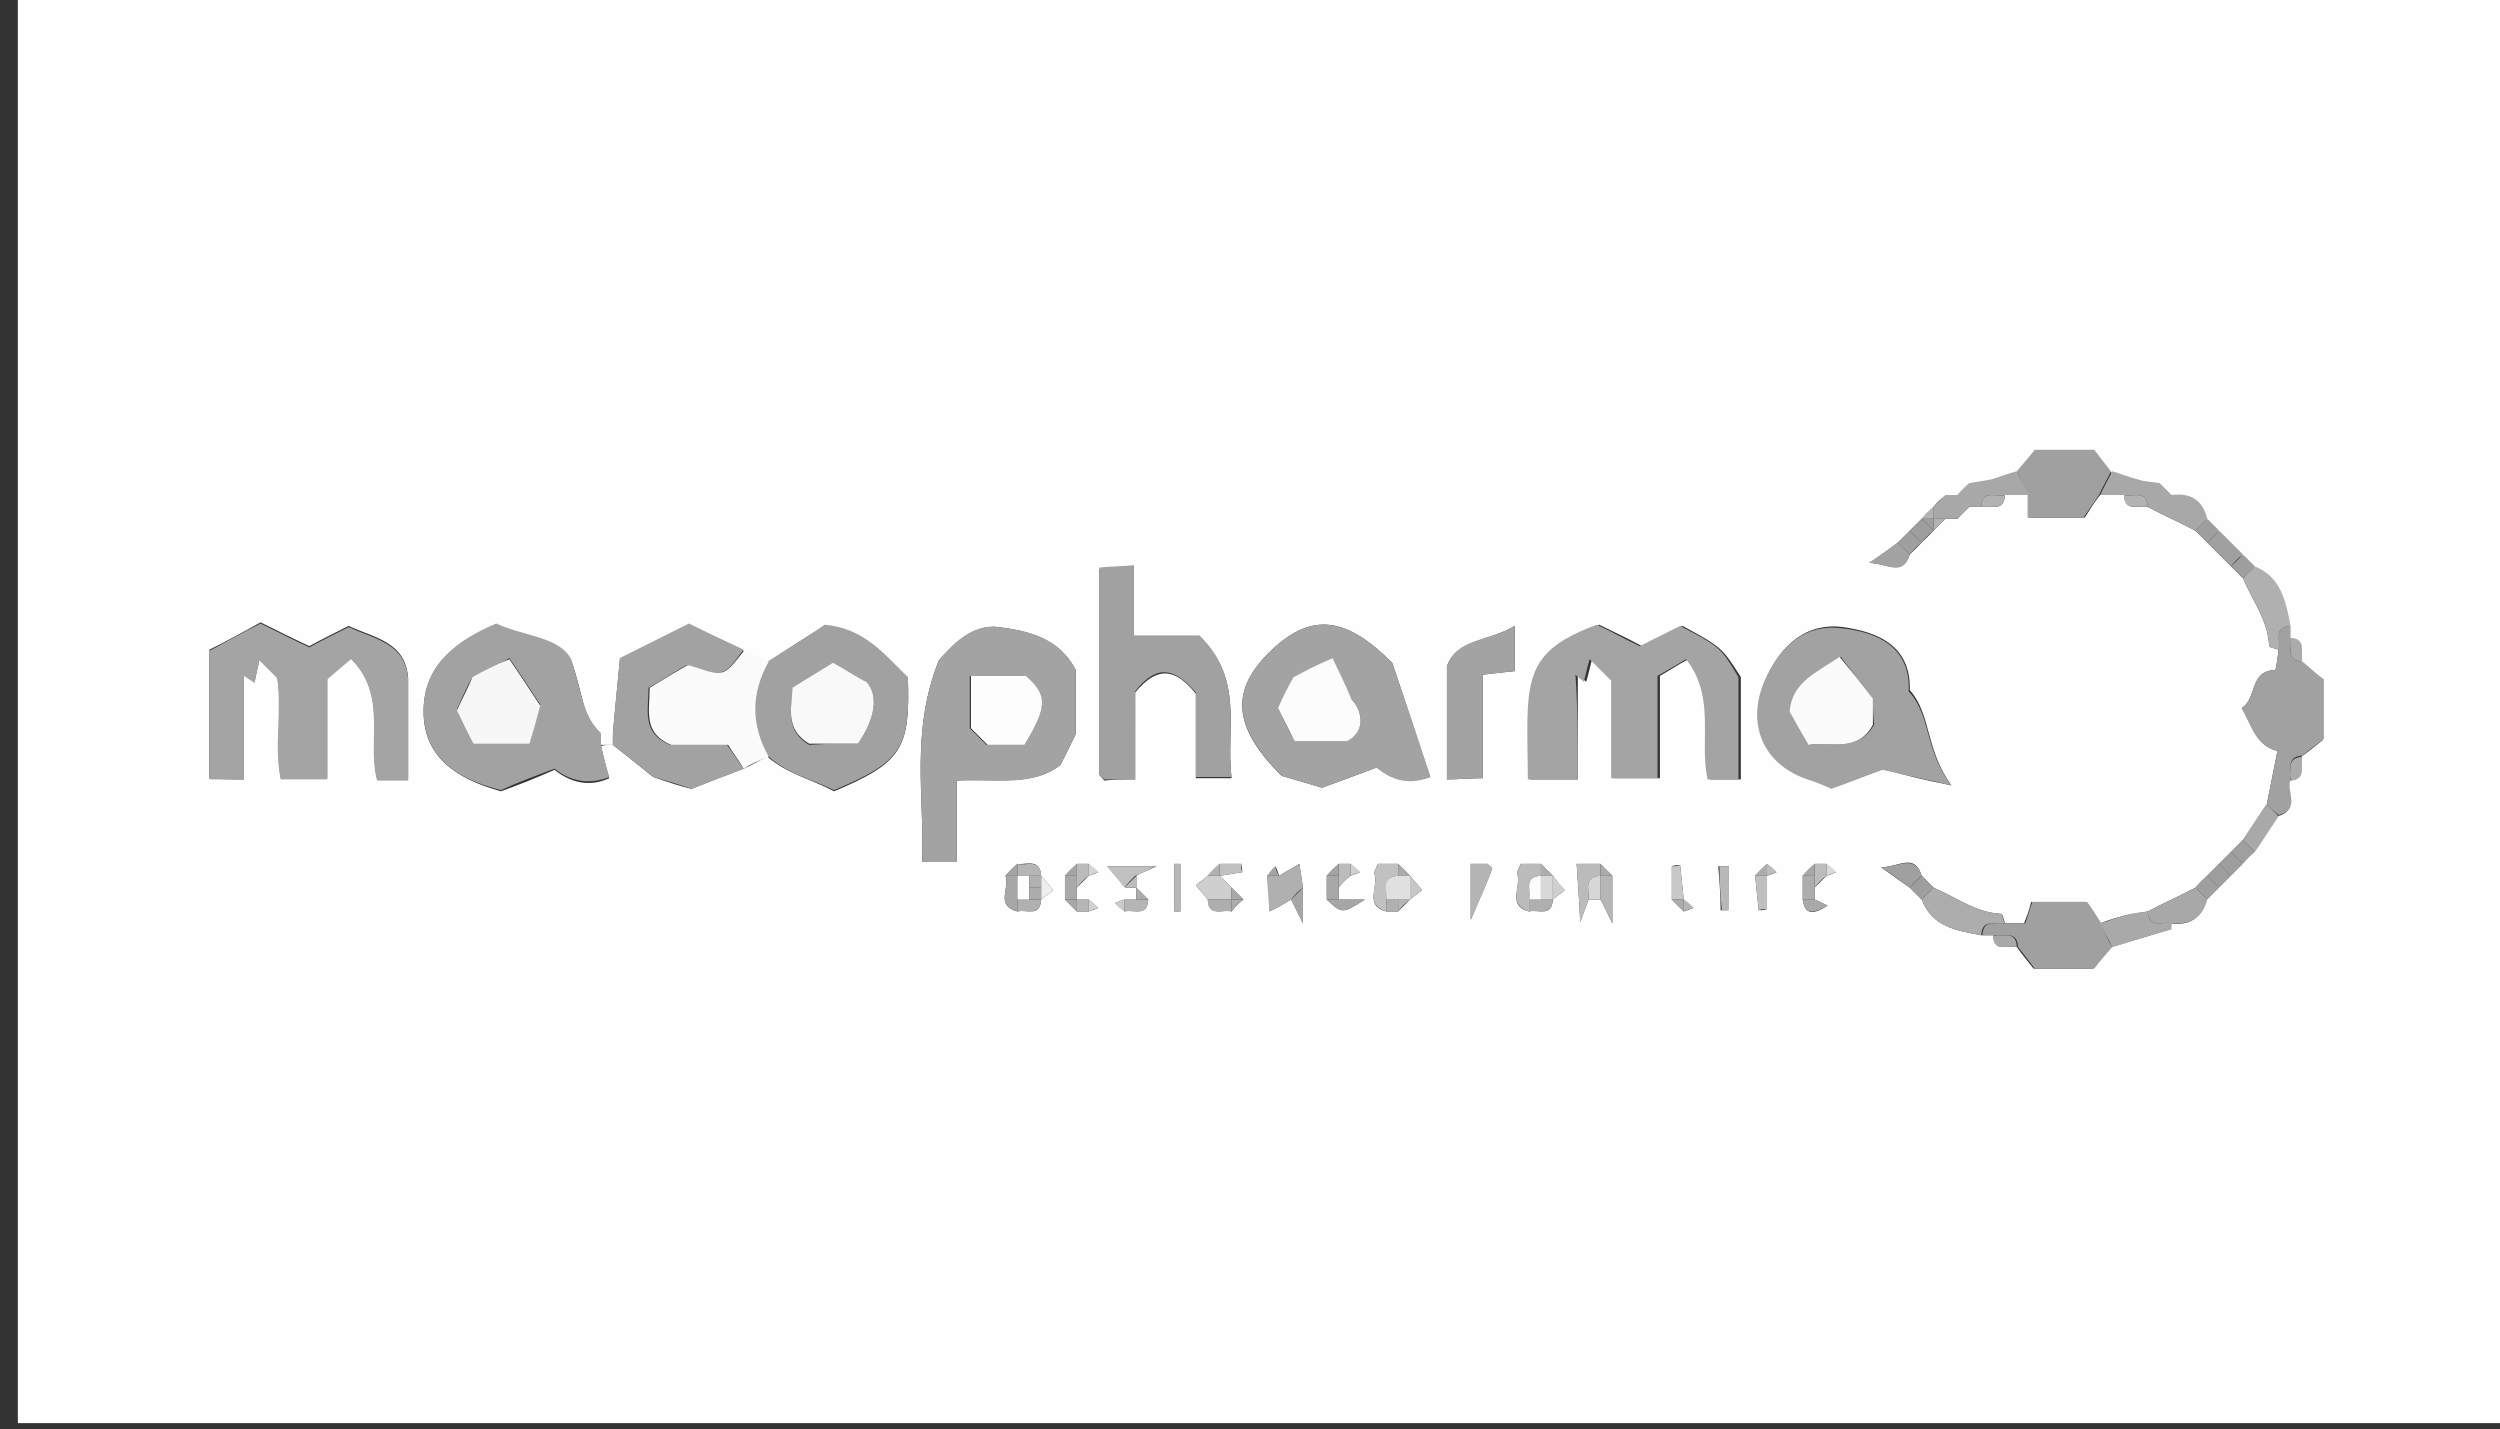 <?xml version="1.0" encoding="utf-8"?>
<!-- Generator: Adobe Illustrator 19.0.0, SVG Export Plug-In . SVG Version: 6.00 Build 0)  -->
<svg version="1.1" id="Warstwa_1" xmlns="http://www.w3.org/2000/svg" xmlns:xlink="http://www.w3.org/1999/xlink" x="0px" y="0px"
	 viewBox="0 0 210.1 120.1" style="enable-background:new 0 0 210.1 120.1;" xml:space="preserve">
<rect x="0" y="0" width="210.1" height="120.1" fill="#333333" stroke="none"/>
<style type="text/css">
	.st0{fill:#FEFEFE;}
	.st1{fill:#A4A4A4;}
	.st2{fill:#A3A3A3;}
	.st3{fill:#A2A2A2;}
	.st4{fill:#A1A1A1;}
	.st5{fill:#FBFBFB;}
	.st6{fill:#A0A0A0;}
	.st7{fill:#A8A8A8;}
	.st8{fill:#B0B0B0;}
	.st9{fill:#ADADAD;}
	.st10{fill:#A9A9A9;}
	.st11{fill:#C1C1C1;}
	.st12{fill:#CFCFCF;}
	.st13{fill:#B4B4B4;}
	.st14{fill:#BBBBBB;}
	.st15{fill:#B7B7B7;}
	.st16{fill:#C0C0C0;}
	.st17{fill:#B8B8B8;}
	.st18{fill:#C8C8C8;}
	.st19{fill:#A7A7A7;}
	.st20{fill:#9E9E9E;}
	.st21{fill:#B6B6B6;}
	.st22{fill:#BFBFBF;}
	.st23{fill:#9F9F9F;}
	.st24{fill:#A6A6A6;}
	.st25{fill:#B5B5B5;}
	.st26{fill:#EEEEEE;}
	.st27{fill:#AEAEAE;}
	.st28{fill:#AFAFAF;}
	.st29{fill:#C7C7C7;}
	.st30{fill:#D7D7D7;}
	.st31{fill:#ABABAB;}
	.st32{fill:#BCBCBC;}
	.st33{fill:#B2B2B2;}
	.st34{fill:#D1D1D1;}
	.st35{fill:#CACACA;}
	.st36{fill:#D9D9D9;}
	.st37{fill:#ACACAC;}
	.st38{fill:#D0D0D0;}
	.st39{fill:#D5D5D5;}
	.st40{fill:#A5A5A5;}
	.st41{fill:#FDFDFD;}
	.st42{fill:#FCFCFC;}
	.st43{fill:#F7F7F7;}
	.st44{fill:#F9F9F9;}
	.st45{fill:#9D9D9D;}
	.st46{fill:#E0E0E0;}
	.st47{fill:#B1B1B1;}
	.st48{fill:#D8D8D8;}
</style>
<g>
	<path class="st0" d="M1.5,119.6c0-40,0-80,0-120c70,0,140,0,210,0c0,40,0,80,0,120C141.5,119.6,71.5,119.6,1.5,119.6z M95.5,74.6
		c0,0.3,0,0.7,0,1c-0.3,0-0.7,0-1,0c-0.3,0.1-0.6,0.2-0.8,0.3c0.3,0.2,0.6,0.4,0.8,0.7c0.8-0.2,1.9,0.5,2-1
		C96.1,75.2,95.8,74.9,95.5,74.6c0-0.3,0-0.7,0-1c0.3-0.2,0.6-0.3,1.7-0.8c-1.7,0-2.6,0-4.1,0c0.7,0.9,1.1,1.3,1.5,1.8
		C94.8,74.6,95.1,74.6,95.5,74.6z M148.5,72.6c-0.3,0.3-0.7,0.7-1,1c0.1,1,0.2,1.9,0.3,2.9c0.2,0,0.5,0,0.7-0.1c0-0.9,0-1.9,0-2.8
		c0.3-0.1,0.6-0.2,0.8-0.3C149,73,148.7,72.8,148.5,72.6z M141.5,75.6c-0.1-1-0.2-1.9-0.3-2.9c-0.2,0-0.5,0-0.7,0.1
		c0,0.9,0,1.9,0,2.8c0.3,0.3,0.7,0.7,1,1c0.3-0.1,0.6-0.2,0.8-0.3C142,76,141.7,75.8,141.5,75.6z M162.5,42.6c-0.3,0.3-0.7,0.7-1,1
		c-0.3,0.3-0.7,0.7-1,1c-0.3,0.3-0.7,0.7-1,1c-0.7,0.5-1.3,1-2.4,1.7c1.6,0.1,2.8,1.1,3.4-0.7c0.3-0.3,0.7-0.7,1-1
		c0.3-0.3,0.7-0.7,1-1c0.3-0.3,0.7-0.7,1-1c0.3,0,0.7,0,1,0c0.3-0.3,0.7-0.7,1-1c0.3,0,0.7,0,1,0c0.8-0.2,1.9,0.5,2-1
		c0.7,0,1.3,0,2,0c0,0.6,0,1.2,0,1.9c1.8,0,3.2,0,4.7,0c0.4-0.6,0.8-1.3,1.3-1.9c0.7,0,1.3,0,2,0c0.1,1.5,1.2,0.8,2,1
		c1.3,0.7,2.7,1.3,4,2c0.3,0.3,0.7,0.7,1,1c0.7,0.7,1.3,1.3,2,2c0.3,0.3,0.7,0.7,1,1c0.8,1.9,2.1,3.5,2.2,5.7c0,0.1,0.5,0.2,0.8,0.3
		c-0.1,0.6-0.2,1.7-0.3,1.7c-2.2,0.1-1.5,2.4-2.8,3.2c0.9,1.5,1.2,3.2,3,3.6c-0.3,1.5-0.6,3-0.9,4.5c-0.7,1-1.3,2-2,3
		c-0.3,0.3-0.7,0.7-1,1c-0.3,0.3-0.7,0.7-1,1c-0.3,0.3-0.7,0.7-1,1c-0.3,0.3-0.7,0.7-1,1c-1.3,0.7-2.7,1.3-4,2
		c-0.6,0.1-1.2,0.2-1.8,0.3c-0.7,0.2-1.5,0.4-2.2,0.7c-0.4-0.6-0.8-1.3-1.2-1.8c-1.7,0-3.2,0-4.6,0c-0.2,0.8-0.4,1.3-0.6,1.8
		c-0.7,0-1.2,0-1.6,0c-0.1-0.3-0.2-0.8-0.3-0.8c-2.2-0.1-3.8-1.4-5.7-2.2c-0.3-0.3-0.7-0.7-1-1c-0.6-1.9-1.8-0.8-3.4-0.7
		c1.1,0.8,1.7,1.2,2.4,1.7c0.3,0.3,0.7,0.7,1,1c0.9,2.3,2.9,2.6,5,3c0.3,0,0.7,0,1,0c0.1,1.5,1.2,0.8,2,1c0.5,0.7,1,1.3,1.4,1.8
		c1.9,0,3.6,0,5,0c0.7-0.8,1.1-1.3,1.5-1.8c1.7-0.5,3.3-1,5-1.5c0,0,0-0.3,0-0.5c1.6,0.2,2.6-0.4,3-2c0.3-0.3,0.7-0.7,1-1
		c0.3-0.3,0.7-0.7,1-1c0.3-0.3,0.7-0.7,1-1c0.3-0.3,0.7-0.7,1-1c0.7-1,1.3-2,2-3c1.9-0.5,0.6-2,1-3c1.5-0.1,0.8-1.2,1-2
		c0.7-0.5,1.3-1,1.8-1.4c0-1.9,0-3.6,0-5c-0.8-0.7-1.3-1.1-1.8-1.5c-0.2-0.8,0.5-1.9-1-2c0-0.3,0-0.7,0-1c-0.4-2.1-0.7-4.1-3-5
		c-0.3-0.3-0.7-0.7-1-1c-0.7-0.7-1.3-1.3-2-2c-0.3-0.3-0.7-0.7-1-1c-0.4-1.6-1.4-2.2-3-2c-0.3-0.3-0.7-0.7-1-1
		c-0.6-0.1-1.2-0.2-1.8-0.3c-0.7-0.2-1.5-0.4-2.2-0.7c-0.5-0.7-1-1.3-1.4-1.8c-1.9,0-3.6,0-5,0c-0.7,0.8-1.1,1.3-1.5,1.8
		c-0.7,0.2-1.4,0.5-2.2,0.7c-0.6,0.2-1.2,0.2-1.8,0.3c-0.3,0.3-0.7,0.7-1,1c-0.3,0-0.7,0-1,0C163.1,41.9,162.8,42.2,162.5,42.6z
		 M117.5,76.6c0.3-0.3,0.7-0.7,1-1c0.3-0.3,0.7-0.5,1-0.8c-0.3-0.4-0.7-0.8-1-1.2c-0.3-0.3-0.7-0.7-1-1c-0.6,0-1.2,0-1.7,0
		c-0.2,0.5-0.3,0.6-0.3,0.8c0.4,1.1-0.9,2.7,1,3.2C116.8,76.6,117.1,76.6,117.5,76.6z M104.5,75.6c-0.3-0.3-0.7-0.7-1-1
		c-0.3-0.3-0.7-0.7-1-1c0.6-0.1,1.3-0.2,1.9-0.3c0-0.2,0-0.4-0.1-0.7c-0.6,0-1.2,0-1.8,0c-0.3,0.3-0.7,0.7-1,1
		c-0.3,0.3-0.7,0.5-1,0.8c0.3,0.4,0.7,0.8,1,1.2c0.1,1.5,1.2,0.8,2,1C103.8,76.2,104.1,75.9,104.5,75.6z M91.5,75.6
		c-0.3,0-0.7,0-1,0c0-0.3,0-0.7,0-1c0.3-0.3,0.7-0.7,1-1c0.3-0.1,0.6-0.2,0.8-0.3c-0.3-0.2-0.6-0.4-0.8-0.7c-0.3,0-0.7,0-1,0
		c-0.3,0.3-0.7,0.7-1,1c0,0.7,0,1.3,0,2c0.3,0.3,0.7,0.7,1,1c0.3,0,0.7,0,1,0c0.3-0.1,0.6-0.2,0.8-0.3C92,76,91.7,75.8,91.5,75.6z
		 M113.5,73.6c0.3-0.1,0.6-0.2,0.8-0.3c-0.3-0.2-0.6-0.4-0.8-0.7c-0.3,0-0.7,0-1,0c-0.3,0.3-0.7,0.7-1,1c0,0.7,0,1.3,0,2
		c1.3,1.2,1.3,1.2,3.2,0c-1,0-1.6,0-2.2,0c0-0.3,0-0.7,0-1C112.8,74.2,113.1,73.9,113.5,73.6z M85.5,72.6c-0.3,0.3-0.7,0.7-1,1
		c0.4,1-0.9,2.5,1,3c0.8-0.2,1.9,0.5,2-1c0.3-0.3,0.7-0.5,1-0.8c-0.3-0.4-0.7-0.8-1-1.2C87.4,72.1,86.2,72.7,85.5,72.6z M152.5,72.6
		c-0.3,0.3-0.7,0.7-1,1c0,0.7,0,1.3,0,2c0.2,1.4,1,1.2,2.1,0.5c-0.5-0.2-0.8-0.4-1.1-0.5c0-0.3,0-0.7,0-1c0.3-0.3,0.7-0.7,1-1
		c0.3-0.1,0.6-0.2,0.8-0.3c-0.3-0.2-0.6-0.4-0.8-0.7C153.1,72.6,152.8,72.6,152.5,72.6z M130.5,73.6c-0.3-0.3-0.7-0.7-1-1
		c-0.6,0-1.2,0-1.7,0c-0.2,0.5-0.3,0.6-0.3,0.8c0.4,1.1-0.9,2.7,1,3.2c0.8-0.2,1.9,0.5,2-1c0.3-0.3,0.7-0.5,1-0.8
		C131.1,74.4,130.8,74,130.5,73.6z M135.5,73.6c-0.3-0.3-0.7-0.7-1-1c-0.6,0-1.2,0-2,0c0.1,1.5,0.2,2.7,0.3,4.9
		c0.5-1.4,0.6-1.6,0.7-1.9c0.3,0,0.7,0,1,0c0.2,0.3,0.3,0.6,1,2C135.5,75.5,135.5,74.5,135.5,73.6z M107.5,73.6
		c-0.1-0.3-0.2-0.6-0.3-0.8c-0.2,0.3-0.4,0.6-0.7,0.8c0.1,1,0.2,2,0.2,3c0.8-0.4,1.3-0.7,1.8-1c0.2,0.3,0.3,0.6,1,2c0-1.8,0-2.4,0-3
		c-0.1-0.7-0.2-1.3-0.3-2C108.5,73,108,73.3,107.5,73.6z M51.5,62.6c1.3,1,2.5,2,3.4,2.7c1.4,0.5,2.4,0.8,3.2,1
		c1.5-0.6,3-1.2,4.4-1.7c0.7-0.3,1.3-0.7,2-1c1.6,1.4,3.7,1.9,5.6,2.9c5.7-2.4,6.4-3.6,6.2-9.5c-1.9-1.8-3.6-4.2-7-4.4
		c-1.5,0.9-3.2,2-4.8,3.1c-0.7-0.3-1.3-0.7-2-1c-1.5-0.7-3-1.5-4.6-2.2c-1.9,0.9-3.6,1.8-5.8,2.9c-0.2,2-0.4,4.1-0.6,6.3
		c-0.3,0-0.7,0-1,0c-1.6-1.4-1.5-3.5-2.5-6.2c-1-1.9-3.9-1.9-6.3-3c-3.3,1.4-6,3.3-6.1,7.1c-0.1,4.1,2.9,5.9,6.5,6.9
		c1.4-0.5,2.9-1.1,4.5-1.8c1.5,1.2,3.1,1.4,4.6,0.7c-0.3-1-0.5-1.9-0.7-2.7C50.8,62.6,51.1,62.6,51.5,62.6z M132.6,65.5
		c0-3.2,0-6,0-8.8c0.2,0.2,0.5,0.4,0.7,0.6c0.2-0.6,0.3-1.2,0.5-1.9c0.8,0.8,1.1,1.1,1.8,1.8c0,2.6,0,5.5,0,8.2c1.5,0,2.6,0,3.9,0
		c0-3,0-5.7,0-8.6c0.9-0.5,1.6-1,2.4-1.4c2.5,3.2,1.1,6.8,1.8,10.1c0.9,0,1.7,0,2.6,0c0-2.9,0-5.7,0-8.6c-1.6-2.5-1.6-2.5-4.9-4.3
		c-1.2,0.6-2.4,1.2-3.4,1.7c-1.3-0.7-2.6-1.3-3.6-1.8c-4.3,1.7-5.7,3.3-5.8,7c-0.1,2,0,3.9,0,6C129.9,65.5,131,65.5,132.6,65.5z
		 M20.5,65.5c0-2.9,0-5.9,0-8.8c0.3,0.2,0.6,0.4,0.9,0.6c0.1-0.6,0.3-1.3,0.4-1.9c0.8,0.8,1.1,1.1,1.5,1.5c0.5,2.8-0.2,5.8,0.3,8.5
		c1.5,0,2.6,0,3.9,0c0-3,0-5.8,0-8.4c0.7-0.6,1.3-1.1,2-1.7c3.1,3.1,1.4,6.9,2.2,10.2c0.9,0,1.7,0,2.6,0c0-2.9,0-5.7,0-8.5
		c-0.2-3.1-2.9-3.4-5-4.4c-1.2,0.6-2.4,1.2-3.3,1.7c-1.5-0.7-2.7-1.3-4.1-2c-1.6,0.9-3.1,1.7-4.3,2.3c0,3.8,0,7.3,0,10.8
		C18.5,65.5,19.3,65.5,20.5,65.5z M80.4,65.6c3.4-0.2,6.4,0.5,8.7-1.3c0.5-0.9,0.8-1.6,1.3-2.6c0-1.6,0-3.6,0-5.4
		c-1.4-2.7-4.1-3.3-6.5-3.6c-2.2-0.3-4,1.7-5,2.8c-2.4,6-1.2,11.5-1.4,16.9c1.2,0,1.9,0,2.9,0C80.4,70.2,80.4,68,80.4,65.6z M164,66
		c-2.2-3-1.7-6-3.5-8c0.1-3.9-2.9-4.9-5.6-5.3c-3-0.4-5.2,1.4-6.5,4.4c-1.6,3.7-0.1,7.3,3.9,8.4c0.7,0.2,1.3,0.5,1.7,0.7
		c1.6-0.6,3.1-1.1,4.3-1.6C159.9,65.1,161.4,65.5,164,66z M117,55.7c-3.8-3.8-6.7-4.3-10.1-1.1c-3.6,3.4-3.3,6.5,0.8,10.6
		c1.4,0.4,2.4,0.7,3.4,1c1.4-0.5,3-1.1,4.6-1.7c1.5,1.2,3,1.3,4.5,0.8C119.1,62.1,118.2,59.2,117,55.7z M95.4,65.5
		c0-2.6,0-5.2,0-7.3c1.9-2.3,3.4-2,5.1,0.1c0,2.2,0,4.7,0,7.1c1.1,0,1.9,0,3,0c-0.5-4.1,1.1-8.3-2.7-11.9c-1.5,0-3.4,0-5.5,0
		c0-2.1,0-3.9,0-5.9c-1.1,0.1-2,0.1-2.9,0.2c0,6,0,11.6,0,17.3c0,0.1,0.2,0.2,0.4,0.5C93.5,65.5,94.3,65.5,95.4,65.5z M127.3,56.4
		c0-1.5,0-2.6,0-3.8c-2.1,1.3-4.9,1.1-5.7,3.4c0,3.3,0,6.3,0,9.5c1,0,1.9-0.1,3-0.1c0-3.1,0-5.9,0-8.7
		C125.5,56.6,126.3,56.5,127.3,56.4z M123.6,77.3c0.9-2.1,1.4-3.2,1.8-4.3c0-0.1-0.2-0.2-0.4-0.4c-0.4,0-0.8,0-1.4,0
		C123.6,74,123.6,75.2,123.6,77.3z M99.2,72.6c-0.2,0-0.3,0-0.5,0c0,1.3,0,2.7,0,4c0.2,0,0.3,0,0.5,0C99.2,75.2,99.2,73.9,99.2,72.6
		z M145.3,72.8c-0.3,0-0.6,0-0.9,0c0.1,1.2,0.2,2.4,0.2,3.7c0.2,0,0.4,0,0.6,0C145.3,75.2,145.3,74,145.3,72.8z"/>
	<path class="st1" d="M132.6,65.5c-1.6,0-2.8,0-4.2,0c0-2-0.1-4,0-6c0.2-3.8,1.5-5.4,5.8-7c1.1,0.5,2.3,1.2,3.6,1.8
		c1-0.5,2.2-1.1,3.4-1.7c3.4,1.8,3.4,1.8,4.9,4.3c0,3,0,5.7,0,8.6c-0.9,0-1.7,0-2.6,0c-0.7-3.3,0.7-6.9-1.8-10.1
		c-0.7,0.4-1.5,0.9-2.4,1.4c0,2.9,0,5.6,0,8.6c-1.3,0-2.4,0-3.9,0c0-2.7,0-5.6,0-8.2c-0.7-0.7-1.1-1.1-1.8-1.8
		c-0.2,0.6-0.3,1.2-0.5,1.9c-0.2-0.2-0.5-0.4-0.7-0.6C132.6,59.5,132.6,62.3,132.6,65.5z"/>
	<path class="st1" d="M20.5,65.5c-1.1,0-1.9,0-2.9,0c0-3.5,0-7,0-10.8c1.3-0.7,2.7-1.5,4.3-2.3c1.4,0.7,2.6,1.3,4.1,2
		c0.9-0.5,2.1-1.1,3.3-1.7c2.1,1,4.8,1.3,5,4.4c0,2.8,0,5.6,0,8.5c-0.9,0-1.7,0-2.6,0c-0.9-3.2,0.9-7.1-2.2-10.2
		c-0.6,0.5-1.2,1-2,1.7c0,2.7,0,5.5,0,8.4c-1.3,0-2.4,0-3.9,0c-0.6-2.7,0.1-5.6-0.3-8.5c-0.4-0.4-0.7-0.7-1.5-1.5
		c-0.1,0.6-0.3,1.2-0.4,1.9c-0.3-0.2-0.6-0.4-0.9-0.6C20.5,59.6,20.5,62.5,20.5,65.5z"/>
	<path class="st2" d="M80.4,65.6c0,2.4,0,4.5,0,6.8c-1,0-1.7,0-2.9,0c0.2-5.4-1-10.9,1.4-16.9c1-1.2,2.7-3.1,5-2.8
		c2.4,0.3,5.1,0.8,6.5,3.6c0,1.8,0,3.8,0,5.4c-0.5,1-0.8,1.7-1.3,2.6C86.8,66.1,83.8,65.5,80.4,65.6z M86.1,62.6
		c2-3.3,1.9-4.2,0-5.8c-1.6,0-3.1,0-4.6,0c0,1.6,0,3,0,4.4c0.5,0.5,1,1,1.4,1.4C83.9,62.6,84.9,62.6,86.1,62.6z"/>
	<path class="st3" d="M164,66c-2.6-0.6-4.1-0.9-5.8-1.3c-1.2,0.4-2.6,1-4.3,1.6c-0.4-0.2-1.1-0.5-1.7-0.7c-4-1.2-5.5-4.7-3.9-8.4
		c1.3-3,3.5-4.8,6.5-4.4c2.7,0.3,5.8,1.4,5.6,5.3C162.3,60.1,161.7,63,164,66z M157.4,58.7c-1-1.3-1.8-2.3-2.7-3.5
		c-2,1.3-4,2.1-4.2,4.6c0.5,1,1.1,1.9,1.6,2.8c1.8-0.3,4,0.7,5.4-1.7C157.4,60.1,157.4,59.1,157.4,58.7z"/>
	<path class="st2" d="M117,55.7c1.2,3.5,2.2,6.4,3.2,9.6c-1.5,0.6-3,0.5-4.5-0.8c-1.6,0.6-3.2,1.2-4.6,1.7c-1-0.3-2-0.6-3.4-1
		c-4.1-4.2-4.4-7.2-0.8-10.6C110.3,51.4,113.2,51.9,117,55.7z M108.8,62.3c1.2,0,2.7,0,4.4,0c1.7-1,1.2-2.7,0.4-3.5
		c-0.6-1.2-1.1-2.4-1.6-3.5c-1.5,0.8-2.5,1.2-3.3,1.6c-0.5,1-0.9,1.8-1.3,2.6C107.8,60.3,108.2,61.2,108.8,62.3z"/>
	<path class="st3" d="M50.5,62.6c0.2,0.9,0.4,1.7,0.7,2.7c-1.5,0.6-3.1,0.5-4.6-0.7c-1.6,0.6-3.2,1.2-4.5,1.8
		c-3.6-0.9-6.6-2.7-6.5-6.9c0.1-3.7,2.8-5.7,6.1-7.1c2.4,1.1,5.3,1.1,6.3,3c0.9,2.7,0.9,4.7,2.5,6.2C50.5,61.9,50.5,62.2,50.5,62.6z
		 M39.7,56.9c-0.4,0.7-0.9,1.8-1.3,2.7c0.5,1.1,1,1.9,1.4,2.8c1.3,0,2.8,0,4.7,0c0.4-1.4,0.8-2.8,0.9-3.2c-1.2-1.8-1.9-2.9-2.6-3.9
		C41.7,56,40.9,56.4,39.7,56.9z"/>
	<path class="st4" d="M95.4,65.5c-1.1,0-1.9,0-2.6,0c-0.2-0.2-0.4-0.3-0.4-0.5c0-5.6,0-11.3,0-17.3c0.9-0.1,1.8-0.1,2.9-0.2
		c0,2,0,3.8,0,5.9c2.1,0,4,0,5.5,0c3.8,3.7,2.2,7.9,2.7,11.9c-1.1,0-1.8,0-3,0c0-2.4,0-5,0-7.1c-1.8-2.1-3.3-2.4-5.1-0.1
		C95.4,60.3,95.4,62.9,95.4,65.5z"/>
	<path class="st4" d="M64.5,55.6c1.7-1.1,3.4-2.1,4.8-3.1c3.4,0.3,5.1,2.6,7,4.4c0.2,6-0.5,7.1-6.2,9.5c-1.9-0.9-4-1.4-5.6-2.9
		C62.9,60.9,62.9,58.2,64.5,55.6z M72.1,62.5c1.4-2,1.8-4,0.7-5.1c-0.7-0.4-1.7-1-2.8-1.6c-1.1,0.7-2.3,1.4-3.4,2.1
		c-0.1,1.8-0.6,3.5,1.4,4.7C69.2,62.5,70.7,62.5,72.1,62.5z"/>
	<path class="st3" d="M62.5,64.6c-1.4,0.6-2.9,1.1-4.4,1.7c-0.8-0.3-1.8-0.6-3.2-1c-0.9-0.7-2.1-1.7-3.4-2.7c0-0.3,0-0.7,0-1
		c0.2-2.2,0.4-4.3,0.6-6.3c2.2-1.1,4-2,5.8-2.9c1.6,0.8,3.1,1.5,4.6,2.2c-0.6,0.7-1.1,1.7-1.9,1.9c-0.9,0.2-1.9-0.4-2.9-0.6
		c-1.1,0.6-2.1,1.3-3.2,1.9c0,1.9-0.6,3.8,1.8,4.8c1.5,0,3.1,0,4.8,0C61.6,63.3,62,63.9,62.5,64.6z"/>
	<path class="st5" d="M62.5,64.6c-0.4-0.7-0.9-1.3-1.3-2c-1.7,0-3.4,0-4.8,0c-2.4-1-1.8-2.9-1.8-4.8c1-0.6,2.1-1.3,3.2-1.9
		c1,0.2,2,0.8,2.9,0.6c0.7-0.2,1.3-1.2,1.9-1.9c0.7,0.3,1.3,0.7,2,1c-1.5,2.7-1.5,5.3,0,8C63.8,63.9,63.1,64.2,62.5,64.6z"/>
	<path class="st4" d="M190.5,67.6c0.3-1.5,0.6-3,0.9-4.5c-1.8-0.4-2.2-2.1-3-3.6c1.3-0.8,0.6-3.1,2.8-3.2c0.1,0,0.2-1.1,0.3-1.7
		c0.2-0.8-0.5-1.9,1-2c0,0.3,0,0.7,0,1c0.2,0.8-0.5,1.9,1,2c0.5,0.4,1,0.9,1.8,1.5c0,1.4,0,3.2,0,5c-0.5,0.4-1.2,0.9-1.8,1.4
		c-1.5,0.1-0.8,1.2-1,2c-0.4,1,0.9,2.5-1,3C191.1,68.2,190.8,67.9,190.5,67.6z"/>
	<path class="st2" d="M127.3,56.4c-1,0.1-1.7,0.2-2.7,0.3c0,2.8,0,5.6,0,8.7c-1.1,0-2,0.1-3,0.1c0-3.2,0-6.2,0-9.5
		c0.8-2.4,3.6-2.1,5.7-3.4C127.3,53.8,127.3,54.9,127.3,56.4z"/>
	<path class="st6" d="M177.5,79.6c-0.4,0.5-0.9,1-1.5,1.8c-1.4,0-3.2,0-5,0c-0.4-0.5-0.9-1.2-1.4-1.8c-0.1-1.5-1.2-0.8-2-1
		c-0.3,0-0.7,0-1,0c0.1-1.5,1.2-0.8,2-1c0.5,0,1,0,1.6,0c0.2-0.5,0.3-1,0.6-1.8c1.4,0,2.9,0,4.6,0c0.4,0.5,0.8,1.2,1.2,1.8
		C176.8,78.2,177.1,78.9,177.5,79.6z"/>
	<path class="st6" d="M169.5,39.6c0.4-0.5,0.9-1,1.5-1.8c1.4,0,3.2,0,5,0c0.4,0.5,0.9,1.2,1.4,1.8c-0.3,0.7-0.7,1.3-1,2
		c-0.4,0.6-0.9,1.3-1.3,1.9c-1.5,0-3,0-4.7,0c0-0.7,0-1.3,0-1.9C170.1,40.9,169.8,40.2,169.5,39.6z"/>
	<path class="st7" d="M176.5,41.6c0.3-0.7,0.7-1.3,1-2c0.7,0.2,1.4,0.5,2.2,0.7c0.6,0.2,1.2,0.2,1.8,0.3c0.3,0.3,0.7,0.7,1,1
		c1.6-0.2,2.6,0.4,3,2c-0.3,0.3-0.7,0.7-1,1c-1.3-0.7-2.7-1.3-4-2c-0.1-1.5-1.2-0.8-2-1C177.8,41.6,177.1,41.6,176.5,41.6z"/>
	<path class="st8" d="M192.5,52.6c-1.5,0.1-0.8,1.2-1,2c-0.3-0.1-0.8-0.2-0.8-0.3c-0.1-2.2-1.4-3.8-2.2-5.7c0.3-0.3,0.7-0.7,1-1
		C191.7,48.5,192.1,50.5,192.5,52.6z"/>
	<path class="st9" d="M168.5,77.6c-0.8,0.2-1.9-0.5-2,1c-2.1-0.4-4.1-0.7-5-3c0.3-0.3,0.7-0.7,1-1c1.9,0.8,3.5,2.1,5.7,2.2
		C168.3,76.8,168.3,77.3,168.5,77.6z"/>
	<path class="st7" d="M169.5,39.6c0.3,0.7,0.7,1.3,1,2c-0.7,0-1.3,0-2,0c-0.8,0.2-1.9-0.5-2,1c-0.3,0-0.7,0-1,0
		c-0.3,0.3-0.7,0.7-1,1c-0.3,0-0.7,0-1,0s-0.7,0-1,0c0-0.3,0-0.7,0-1c0.3-0.3,0.7-0.7,1-1c0.3,0,0.7,0,1,0c0.3-0.3,0.7-0.7,1-1
		c0.6-0.1,1.2-0.2,1.8-0.3C168,40.1,168.7,39.8,169.5,39.6z"/>
	<path class="st10" d="M177.5,79.6c-0.3-0.7-0.7-1.3-1-2c0.7-0.2,1.4-0.5,2.2-0.7c0.6-0.2,1.2-0.2,1.8-0.3c0.1,1.5,1.2,0.8,2,1
		c0,0.2,0,0.4,0,0.5C180.8,78.6,179.1,79.1,177.5,79.6z"/>
	<path class="st7" d="M182.5,77.6c-0.8-0.2-1.9,0.5-2-1c1.3-0.7,2.7-1.3,4-2c0.3,0.3,0.7,0.7,1,1C185.1,77.2,184,77.7,182.5,77.6z"
		/>
	<path class="st8" d="M108.5,75.6c-0.5,0.3-1,0.6-1.8,1c-0.1-1-0.2-2-0.2-3c0.3,0,0.7,0,1,0c0.5-0.3,1-0.6,1.7-1
		c0.1,0.6,0.2,1.3,0.3,2C109.1,74.9,108.8,75.2,108.5,75.6z"/>
	<path class="st10" d="M190.5,67.6c0.3,0.3,0.7,0.7,1,1c-0.7,1-1.3,2-2,3c-0.3-0.3-0.7-0.7-1-1C189.1,69.6,189.8,68.6,190.5,67.6z"
		/>
	<path class="st11" d="M116.5,76.6c-1.9-0.6-0.6-2.2-1-3.2c0-0.1,0.1-0.3,0.3-0.8c0.5,0,1.1,0,1.7,0c0,0.3,0,0.7,0,1
		c-1.5,0.1-0.8,1.2-1,2C116.5,75.9,116.5,76.2,116.5,76.6z"/>
	<path class="st12" d="M101.5,75.6c-0.3-0.4-0.7-0.8-1-1.2c0.3-0.3,0.7-0.5,1-0.8c0.3,0,0.7,0,1,0c0.3,0.3,0.7,0.7,1,1
		c0,0.3,0,0.7,0,1C102.8,75.6,102.1,75.6,101.5,75.6z"/>
	<path class="st13" d="M123.6,77.3c0-2.1,0-3.4,0-4.7c0.6,0,1,0,1.4,0c0.2,0.2,0.4,0.3,0.4,0.4C125,74.2,124.5,75.3,123.6,77.3z"/>
	<path class="st14" d="M128.5,76.6c-1.9-0.6-0.6-2.2-1-3.2c0-0.1,0.1-0.3,0.3-0.8c0.5,0,1.1,0,1.7,0c0,0.3,0,0.7,0,1
		c-1.5,0.1-0.8,1.2-1,2C128.5,75.9,128.5,76.2,128.5,76.6z"/>
	<path class="st14" d="M133.5,75.6c-0.1,0.3-0.2,0.5-0.7,1.9c-0.1-2.2-0.2-3.4-0.3-4.9c0.9,0,1.4,0,2,0c0,0.3,0,0.7,0,1
		C133,73.7,133.6,74.8,133.5,75.6z"/>
	<path class="st6" d="M187.5,47.6c-0.7-0.7-1.3-1.3-2-2c0.3-0.3,0.7-0.7,1-1c0.7,0.7,1.3,1.3,2,2C188.1,46.9,187.8,47.2,187.5,47.6z
		"/>
	<path class="st15" d="M99.2,72.6c0,1.3,0,2.7,0,4c-0.2,0-0.3,0-0.5,0c0-1.3,0-2.7,0-4C98.9,72.6,99,72.6,99.2,72.6z"/>
	<path class="st16" d="M94.5,74.6c-0.4-0.5-0.8-1-1.5-1.8c1.5,0,2.4,0,4.1,0c-1,0.5-1.4,0.7-1.7,0.8C95.1,73.9,94.8,74.2,94.5,74.6z
		"/>
	<path class="st17" d="M145.3,72.8c0,1.2,0,2.4,0,3.7c-0.2,0-0.4,0-0.6,0c-0.1-1.2-0.2-2.4-0.2-3.7C144.7,72.8,145,72.8,145.3,72.8z
		"/>
	<path class="st2" d="M160.5,46.6c-0.6,1.9-1.8,0.8-3.4,0.7c1.1-0.8,1.7-1.2,2.4-1.7C159.8,45.9,160.1,46.2,160.5,46.6z"/>
	<path class="st6" d="M160.5,74.6c-0.7-0.5-1.3-1-2.4-1.7c1.6-0.1,2.8-1.1,3.4,0.7C161.1,73.9,160.8,74.2,160.5,74.6z"/>
	<path class="st18" d="M140.5,75.6c0-0.9,0-1.9,0-2.8c0.2,0,0.5,0,0.7-0.1c0.1,1,0.2,1.9,0.3,2.9C141.1,75.6,140.8,75.6,140.5,75.6z
		"/>
	<path class="st19" d="M85.5,76.6c-1.9-0.5-0.6-2-1-3c0.3,0,0.7,0,1,0c0,0.7,0,1.3,0,2C85.5,75.9,85.5,76.2,85.5,76.6z"/>
	<path class="st20" d="M185.5,73.6c0.3-0.3,0.7-0.7,1-1c0.3,0.3,0.7,0.7,1,1c-0.3,0.3-0.7,0.7-1,1C186.1,74.2,185.8,73.9,185.5,73.6
		z"/>
	<path class="st21" d="M135.5,73.6c0,0.9,0,1.9,0,4c-0.7-1.4-0.8-1.7-1-2c0-0.7,0-1.3,0-2C134.8,73.6,135.1,73.6,135.5,73.6z"/>
	<path class="st22" d="M148.5,73.6c0,0.9,0,1.9,0,2.8c-0.2,0-0.5,0-0.7,0.1c-0.1-1-0.2-1.9-0.3-2.9
		C147.8,73.6,148.1,73.6,148.5,73.6z"/>
	<path class="st23" d="M160.5,46.6c-0.3-0.3-0.7-0.7-1-1c0.3-0.3,0.7-0.7,1-1c0.3,0.3,0.7,0.7,1,1C161.1,45.9,160.8,46.2,160.5,46.6
		z"/>
	<path class="st20" d="M162.5,74.6c-0.3,0.3-0.7,0.7-1,1c-0.3-0.3-0.7-0.7-1-1c0.3-0.3,0.7-0.7,1-1
		C161.8,73.9,162.1,74.2,162.5,74.6z"/>
	<path class="st20" d="M186.5,72.6c0.3-0.3,0.7-0.7,1-1c0.3,0.3,0.7,0.7,1,1c-0.3,0.3-0.7,0.7-1,1C187.1,73.2,186.8,72.9,186.5,72.6
		z"/>
	<path class="st20" d="M187.5,47.6c0.3-0.3,0.7-0.7,1-1c0.3,0.3,0.7,0.7,1,1c-0.3,0.3-0.7,0.7-1,1C188.1,48.2,187.8,47.9,187.5,47.6
		z"/>
	<path class="st23" d="M188.5,72.6c-0.3-0.3-0.7-0.7-1-1c0.3-0.3,0.7-0.7,1-1c0.3,0.3,0.7,0.7,1,1C189.1,71.9,188.8,72.2,188.5,72.6
		z"/>
	<path class="st23" d="M185.5,73.6c0.3,0.3,0.7,0.7,1,1c-0.3,0.3-0.7,0.7-1,1c-0.3-0.3-0.7-0.7-1-1
		C184.8,74.2,185.1,73.9,185.5,73.6z"/>
	<path class="st20" d="M186.5,44.6c-0.3,0.3-0.7,0.7-1,1c-0.3-0.3-0.7-0.7-1-1c0.3-0.3,0.7-0.7,1-1
		C185.8,43.9,186.1,44.2,186.5,44.6z"/>
	<path class="st20" d="M161.5,45.6c-0.3-0.3-0.7-0.7-1-1c0.3-0.3,0.7-0.7,1-1c0.3,0.3,0.7,0.7,1,1C162.1,44.9,161.8,45.2,161.5,45.6
		z"/>
	<path class="st24" d="M112.5,75.6c0.6,0,1.2,0,2.2,0c-1.9,1.2-1.9,1.2-3.2,0C111.8,75.6,112.1,75.6,112.5,75.6z"/>
	<path class="st8" d="M85.5,76.6c0-0.3,0-0.7,0-1c0.3,0,0.7,0,1,0s0.7,0,1,0C87.4,77.1,86.2,76.4,85.5,76.6z"/>
	<path class="st25" d="M96.5,75.6c-0.1,1.5-1.2,0.8-2,1c0-0.3,0-0.7,0-1c0.3,0,0.7,0,1,0S96.1,75.6,96.5,75.6z"/>
	<path class="st26" d="M87.5,73.6c0.3,0.4,0.7,0.8,1,1.2c-0.3,0.3-0.7,0.5-1,0.8c0-0.3,0-0.7,0-1S87.5,73.9,87.5,73.6z"/>
	<path class="st27" d="M101.5,75.6c0.7,0,1.3,0,2,0c0,0.3,0,0.7,0,1C102.7,76.4,101.5,77.1,101.5,75.6z"/>
	<path class="st10" d="M89.5,75.6c0-0.7,0-1.3,0-2c0.3,0,0.7,0,1,0c0,0.3,0,0.7,0,1s0,0.7,0,1C90.1,75.6,89.8,75.6,89.5,75.6z"/>
	<path class="st28" d="M128.5,76.6c0-0.3,0-0.7,0-1c0.3,0,0.7,0,1,0s0.7,0,1,0C130.4,77.1,129.2,76.4,128.5,76.6z"/>
	<path class="st10" d="M152.5,75.6c0.3,0.1,0.6,0.3,1.1,0.5c-1.1,0.6-1.9,0.9-2.1-0.5C151.8,75.6,152.1,75.6,152.5,75.6z"/>
	<path class="st7" d="M112.5,75.6c-0.3,0-0.7,0-1,0c0-0.7,0-1.3,0-2c0.3,0,0.7,0,1,0c0,0.3,0,0.7,0,1S112.5,75.2,112.5,75.6z"/>
	<path class="st7" d="M167.5,78.6c0.8,0.2,1.9-0.5,2,1C168.7,79.4,167.5,80.1,167.5,78.6z"/>
	<path class="st29" d="M118.5,73.6c0.3,0.4,0.7,0.8,1,1.2c-0.3,0.3-0.7,0.5-1,0.8C118.5,74.9,118.5,74.2,118.5,73.6z"/>
	<path class="st24" d="M108.5,75.6c0.3-0.3,0.7-0.7,1-1c0,0.6,0,1.2,0,3C108.8,76.2,108.6,75.9,108.5,75.6z"/>
	<path class="st12" d="M130.5,73.6c0.3,0.4,0.7,0.8,1,1.2c-0.3,0.3-0.7,0.5-1,0.8C130.5,74.9,130.5,74.2,130.5,73.6z"/>
	<path class="st30" d="M134.5,73.6c0,0.7,0,1.3,0,2c-0.3,0-0.7,0-1,0C133.6,74.8,133,73.7,134.5,73.6z"/>
	<path class="st9" d="M152.5,75.6c-0.3,0-0.7,0-1,0c0-0.7,0-1.3,0-2c0.3,0,0.7,0,1,0c0,0.3,0,0.7,0,1S152.5,75.2,152.5,75.6z"/>
	<path class="st31" d="M193.5,55.6c-1.5-0.1-0.8-1.2-1-2C193.9,53.7,193.3,54.8,193.5,55.6z"/>
	<path class="st32" d="M152.5,74.6c0-0.3,0-0.7,0-1s0-0.7,0-1c0.3,0,0.7,0,1,0c0,0.3,0,0.7,0,1C153.1,73.9,152.8,74.2,152.5,74.6z"
		/>
	<path class="st33" d="M166.5,42.6c0.1-1.5,1.2-0.8,2-1C168.4,43.1,167.2,42.4,166.5,42.6z"/>
	<path class="st31" d="M192.5,65.6c0.2-0.8-0.5-1.9,1-2C193.3,64.3,193.9,65.5,192.5,65.6z"/>
	<path class="st33" d="M178.5,41.6c0.8,0.2,1.9-0.5,2,1C179.7,42.4,178.5,43.1,178.5,41.6z"/>
	<path class="st25" d="M85.5,72.6c0.8,0.2,1.9-0.5,2,1c-0.3,0-0.7,0-1,0s-0.7,0-1,0C85.5,73.2,85.5,72.9,85.5,72.6z"/>
	<path class="st14" d="M90.5,74.6c0-0.3,0-0.7,0-1s0-0.7,0-1c0.3,0,0.7,0,1,0c0,0.3,0,0.7,0,1C91.1,73.9,90.8,74.2,90.5,74.6z"/>
	<path class="st32" d="M112.5,74.6c0-0.3,0-0.7,0-1s0-0.7,0-1c0.3,0,0.7,0,1,0c0,0.3,0,0.7,0,1C113.1,73.9,112.8,74.2,112.5,74.6z"
		/>
	<path class="st16" d="M102.5,72.6c0.6,0,1.2,0,1.8,0c0,0.2,0,0.4,0.1,0.7c-0.6,0.1-1.3,0.2-1.9,0.3
		C102.5,73.2,102.5,72.9,102.5,72.6z"/>
	<path class="st19" d="M89.5,75.6c0.3,0,0.7,0,1,0c0,0.3,0,0.7,0,1C90.1,76.2,89.8,75.9,89.5,75.6z"/>
	<path class="st21" d="M90.5,76.6c0-0.3,0-0.7,0-1c0.3,0,0.7,0,1,0c0,0.3,0,0.7,0,1C91.1,76.6,90.8,76.6,90.5,76.6z"/>
	<path class="st34" d="M91.5,76.6c0-0.3,0-0.7,0-1c0.3,0.2,0.6,0.4,0.8,0.7C92,76.4,91.7,76.5,91.5,76.6z"/>
	<path class="st35" d="M94.5,75.6c0,0.3,0,0.7,0,1c-0.3-0.2-0.6-0.4-0.8-0.7C93.9,75.8,94.2,75.7,94.5,75.6z"/>
	<path class="st33" d="M162.5,43.6c0.3,0,0.7,0,1,0c-0.3,0.3-0.7,0.7-1,1C162.5,44.2,162.5,43.9,162.5,43.6z"/>
	<path class="st9" d="M103.5,76.6c0-0.3,0-0.7,0-1c0.3,0,0.7,0,1,0C104.1,75.9,103.8,76.2,103.5,76.6z"/>
	<path class="st33" d="M164.5,43.6c0.3-0.3,0.7-0.7,1-1C165.1,42.9,164.8,43.2,164.5,43.6z"/>
	<path class="st8" d="M116.5,76.6c0-0.3,0-0.7,0-1c0.3,0,0.7,0,1,0c0,0.3,0,0.7,0,1C117.1,76.6,116.8,76.6,116.5,76.6z"/>
	<path class="st25" d="M117.5,76.6c0-0.3,0-0.7,0-1c0.3,0,0.7,0,1,0C118.1,75.9,117.8,76.2,117.5,76.6z"/>
	<path class="st33" d="M162.5,42.6c0,0.3,0,0.7,0,1c-0.3,0-0.7,0-1,0C161.8,43.2,162.1,42.9,162.5,42.6z"/>
	<path class="st9" d="M140.5,75.6c0.3,0,0.7,0,1,0c0,0.3,0,0.7,0,1C141.1,76.2,140.8,75.9,140.5,75.6z"/>
	<path class="st21" d="M141.5,76.6c0-0.3,0-0.7,0-1c0.3,0.2,0.6,0.4,0.8,0.7C142,76.4,141.7,76.5,141.5,76.6z"/>
	<path class="st33" d="M163.5,41.6c-0.3,0.3-0.7,0.7-1,1C162.8,42.2,163.1,41.9,163.5,41.6z"/>
	<path class="st33" d="M182.5,41.6c-0.3-0.3-0.7-0.7-1-1C181.8,40.9,182.1,41.2,182.5,41.6z"/>
	<path class="st33" d="M165.5,40.6c-0.3,0.3-0.7,0.7-1,1C164.8,41.2,165.1,40.9,165.5,40.6z"/>
	<path class="st36" d="M153.5,73.6c0-0.3,0-0.7,0-1c0.3,0.2,0.6,0.4,0.8,0.7C154,73.4,153.7,73.5,153.5,73.6z"/>
	<path class="st19" d="M152.5,72.6c0,0.3,0,0.7,0,1c-0.3,0-0.7,0-1,0C151.8,73.2,152.1,72.9,152.5,72.6z"/>
	<path class="st32" d="M148.5,72.6c0.3,0.2,0.6,0.4,0.8,0.7c-0.3,0.1-0.6,0.2-0.8,0.3C148.5,73.2,148.5,72.9,148.5,72.6z"/>
	<path class="st37" d="M148.5,72.6c0,0.3,0,0.7,0,1c-0.3,0-0.7,0-1,0C147.8,73.2,148.1,72.9,148.5,72.6z"/>
	<path class="st37" d="M135.5,73.6c-0.3,0-0.7,0-1,0c0-0.3,0-0.7,0-1C134.8,72.9,135.1,73.2,135.5,73.6z"/>
	<path class="st27" d="M129.5,73.6c0-0.3,0-0.7,0-1c0.3,0.3,0.7,0.7,1,1C130.1,73.6,129.8,73.6,129.5,73.6z"/>
	<path class="st14" d="M94.5,74.6c0.3-0.3,0.7-0.7,1-1c0,0.3,0,0.7,0,1C95.1,74.6,94.8,74.6,94.5,74.6z"/>
	<path class="st31" d="M117.5,73.6c0-0.3,0-0.7,0-1c0.3,0.3,0.7,0.7,1,1C118.1,73.6,117.8,73.6,117.5,73.6z"/>
	<path class="st38" d="M113.5,73.6c0-0.3,0-0.7,0-1c0.3,0.2,0.6,0.4,0.8,0.7C114,73.4,113.7,73.5,113.5,73.6z"/>
	<path class="st2" d="M112.5,72.6c0,0.3,0,0.7,0,1c-0.3,0-0.7,0-1,0C111.8,73.2,112.1,72.9,112.5,72.6z"/>
	<path class="st2" d="M107.5,73.6c-0.3,0-0.7,0-1,0c0.2-0.3,0.4-0.6,0.7-0.8C107.2,73,107.3,73.3,107.5,73.6z"/>
	<path class="st8" d="M102.5,72.6c0,0.3,0,0.7,0,1c-0.3,0-0.7,0-1,0C101.8,73.2,102.1,72.9,102.5,72.6z"/>
	<path class="st39" d="M91.5,73.6c0-0.3,0-0.7,0-1c0.3,0.2,0.6,0.4,0.8,0.7C92,73.4,91.7,73.5,91.5,73.6z"/>
	<path class="st40" d="M90.5,72.6c0,0.3,0,0.7,0,1c-0.3,0-0.7,0-1,0C89.8,73.2,90.1,72.9,90.5,72.6z"/>
	<path class="st1" d="M85.5,72.6c0,0.3,0,0.7,0,1c-0.3,0-0.7,0-1,0C84.8,73.2,85.1,72.9,85.5,72.6z"/>
	<path class="st37" d="M96.5,75.6c-0.3,0-0.7,0-1,0c0-0.3,0-0.7,0-1C95.8,74.9,96.1,75.2,96.5,75.6z"/>
	<path class="st7" d="M104.5,75.6c-0.3,0-0.7,0-1,0c0-0.3,0-0.7,0-1C103.8,74.9,104.1,75.2,104.5,75.6z"/>
	<path class="st0" d="M51.5,61.6c0,0.3,0,0.7,0,1c-0.3,0-0.7,0-1,0c0-0.3,0-0.7,0-1C50.8,61.6,51.1,61.6,51.5,61.6z"/>
	<path class="st41" d="M86.1,62.6c-1.2,0-2.1,0-3.1,0c-0.5-0.5-0.9-0.9-1.4-1.4c0-1.4,0-2.8,0-4.4c1.5,0,2.9,0,4.6,0
		C88,58.4,88.1,59.3,86.1,62.6z"/>
	<path class="st5" d="M157.4,58.7c0,0.4,0,1.4,0,2.2c-1.3,2.4-3.5,1.4-5.4,1.7c-0.6-1-1.1-1.9-1.6-2.8c0.2-2.5,2.3-3.3,4.2-4.6
		C155.6,56.4,156.4,57.4,157.4,58.7z"/>
	<path class="st42" d="M108.8,62.3c-0.6-1.2-1-2-1.4-2.8c0.4-0.9,0.8-1.7,1.3-2.6c0.8-0.4,1.7-0.9,3.3-1.6c0.5,1.1,1.1,2.3,1.6,3.5
		c0.8,0.8,1.3,2.6-0.4,3.5C111.6,62.3,110,62.3,108.8,62.3z"/>
	<path class="st43" d="M39.7,56.9c1.1-0.6,1.9-1,3.1-1.5c0.7,1,1.4,2.1,2.6,3.9c-0.1,0.4-0.5,1.9-0.9,3.2c-2,0-3.4,0-4.7,0
		c-0.5-0.9-0.9-1.8-1.4-2.8C38.8,58.8,39.4,57.7,39.7,56.9z"/>
	<path class="st44" d="M72.1,62.5c-1.4,0-2.8,0-4.1,0c-2-1.2-1.5-2.9-1.4-4.7c1.1-0.7,2.3-1.4,3.4-2.1c1.1,0.6,2.1,1.3,2.8,1.6
		C73.9,58.5,73.5,60.5,72.1,62.5z"/>
	<path class="st45" d="M185.5,43.6c-0.3,0.3-0.7,0.7-1,1C184.8,44.2,185.1,43.9,185.5,43.6z"/>
	<path class="st45" d="M188.5,48.6c0.3-0.3,0.7-0.7,1-1C189.1,47.9,188.8,48.2,188.5,48.6z"/>
	<path class="st46" d="M117.5,73.6c0.3,0,0.7,0,1,0c0,0.7,0,1.3,0,2c-0.3,0-0.7,0-1,0s-0.7,0-1,0C116.6,74.8,116,73.7,117.5,73.6z"
		/>
	<path class="st42" d="M129.5,75.6c-0.3,0-0.7,0-1,0c0.2-0.8-0.5-1.9,1-2C129.5,74.2,129.5,74.9,129.5,75.6z"/>
	<path class="st20" d="M161.5,73.6c-0.3,0.3-0.7,0.7-1,1C160.8,74.2,161.1,73.9,161.5,73.6z"/>
	<path class="st0" d="M85.5,73.6c0.3,0,0.7,0,1,0c0,0.3,0,0.7,0,1s0,0.7,0,1c-0.3,0-0.7,0-1,0C85.5,74.9,85.5,74.2,85.5,73.6z"/>
	<path class="st45" d="M186.5,72.6c0.3,0.3,0.7,0.7,1,1C187.1,73.2,186.8,72.9,186.5,72.6z"/>
	<path class="st20" d="M161.5,43.6c0.3,0,0.7,0,1,0c0,0.3,0,0.7,0,1C162.1,44.2,161.8,43.9,161.5,43.6z"/>
	<path class="st37" d="M86.5,75.6c0-0.3,0-0.7,0-1c0.3,0,0.7,0,1,0c0,0.3,0,0.7,0,1C87.1,75.6,86.8,75.6,86.5,75.6z"/>
	<path class="st47" d="M87.5,74.6c-0.3,0-0.7,0-1,0c0-0.3,0-0.7,0-1c0.3,0,0.7,0,1,0C87.5,73.9,87.5,74.2,87.5,74.6z"/>
	<path class="st48" d="M129.5,75.6c0-0.7,0-1.3,0-2c0.3,0,0.7,0,1,0c0,0.7,0,1.3,0,2C130.1,75.6,129.8,75.6,129.5,75.6z"/>
</g>
</svg>
